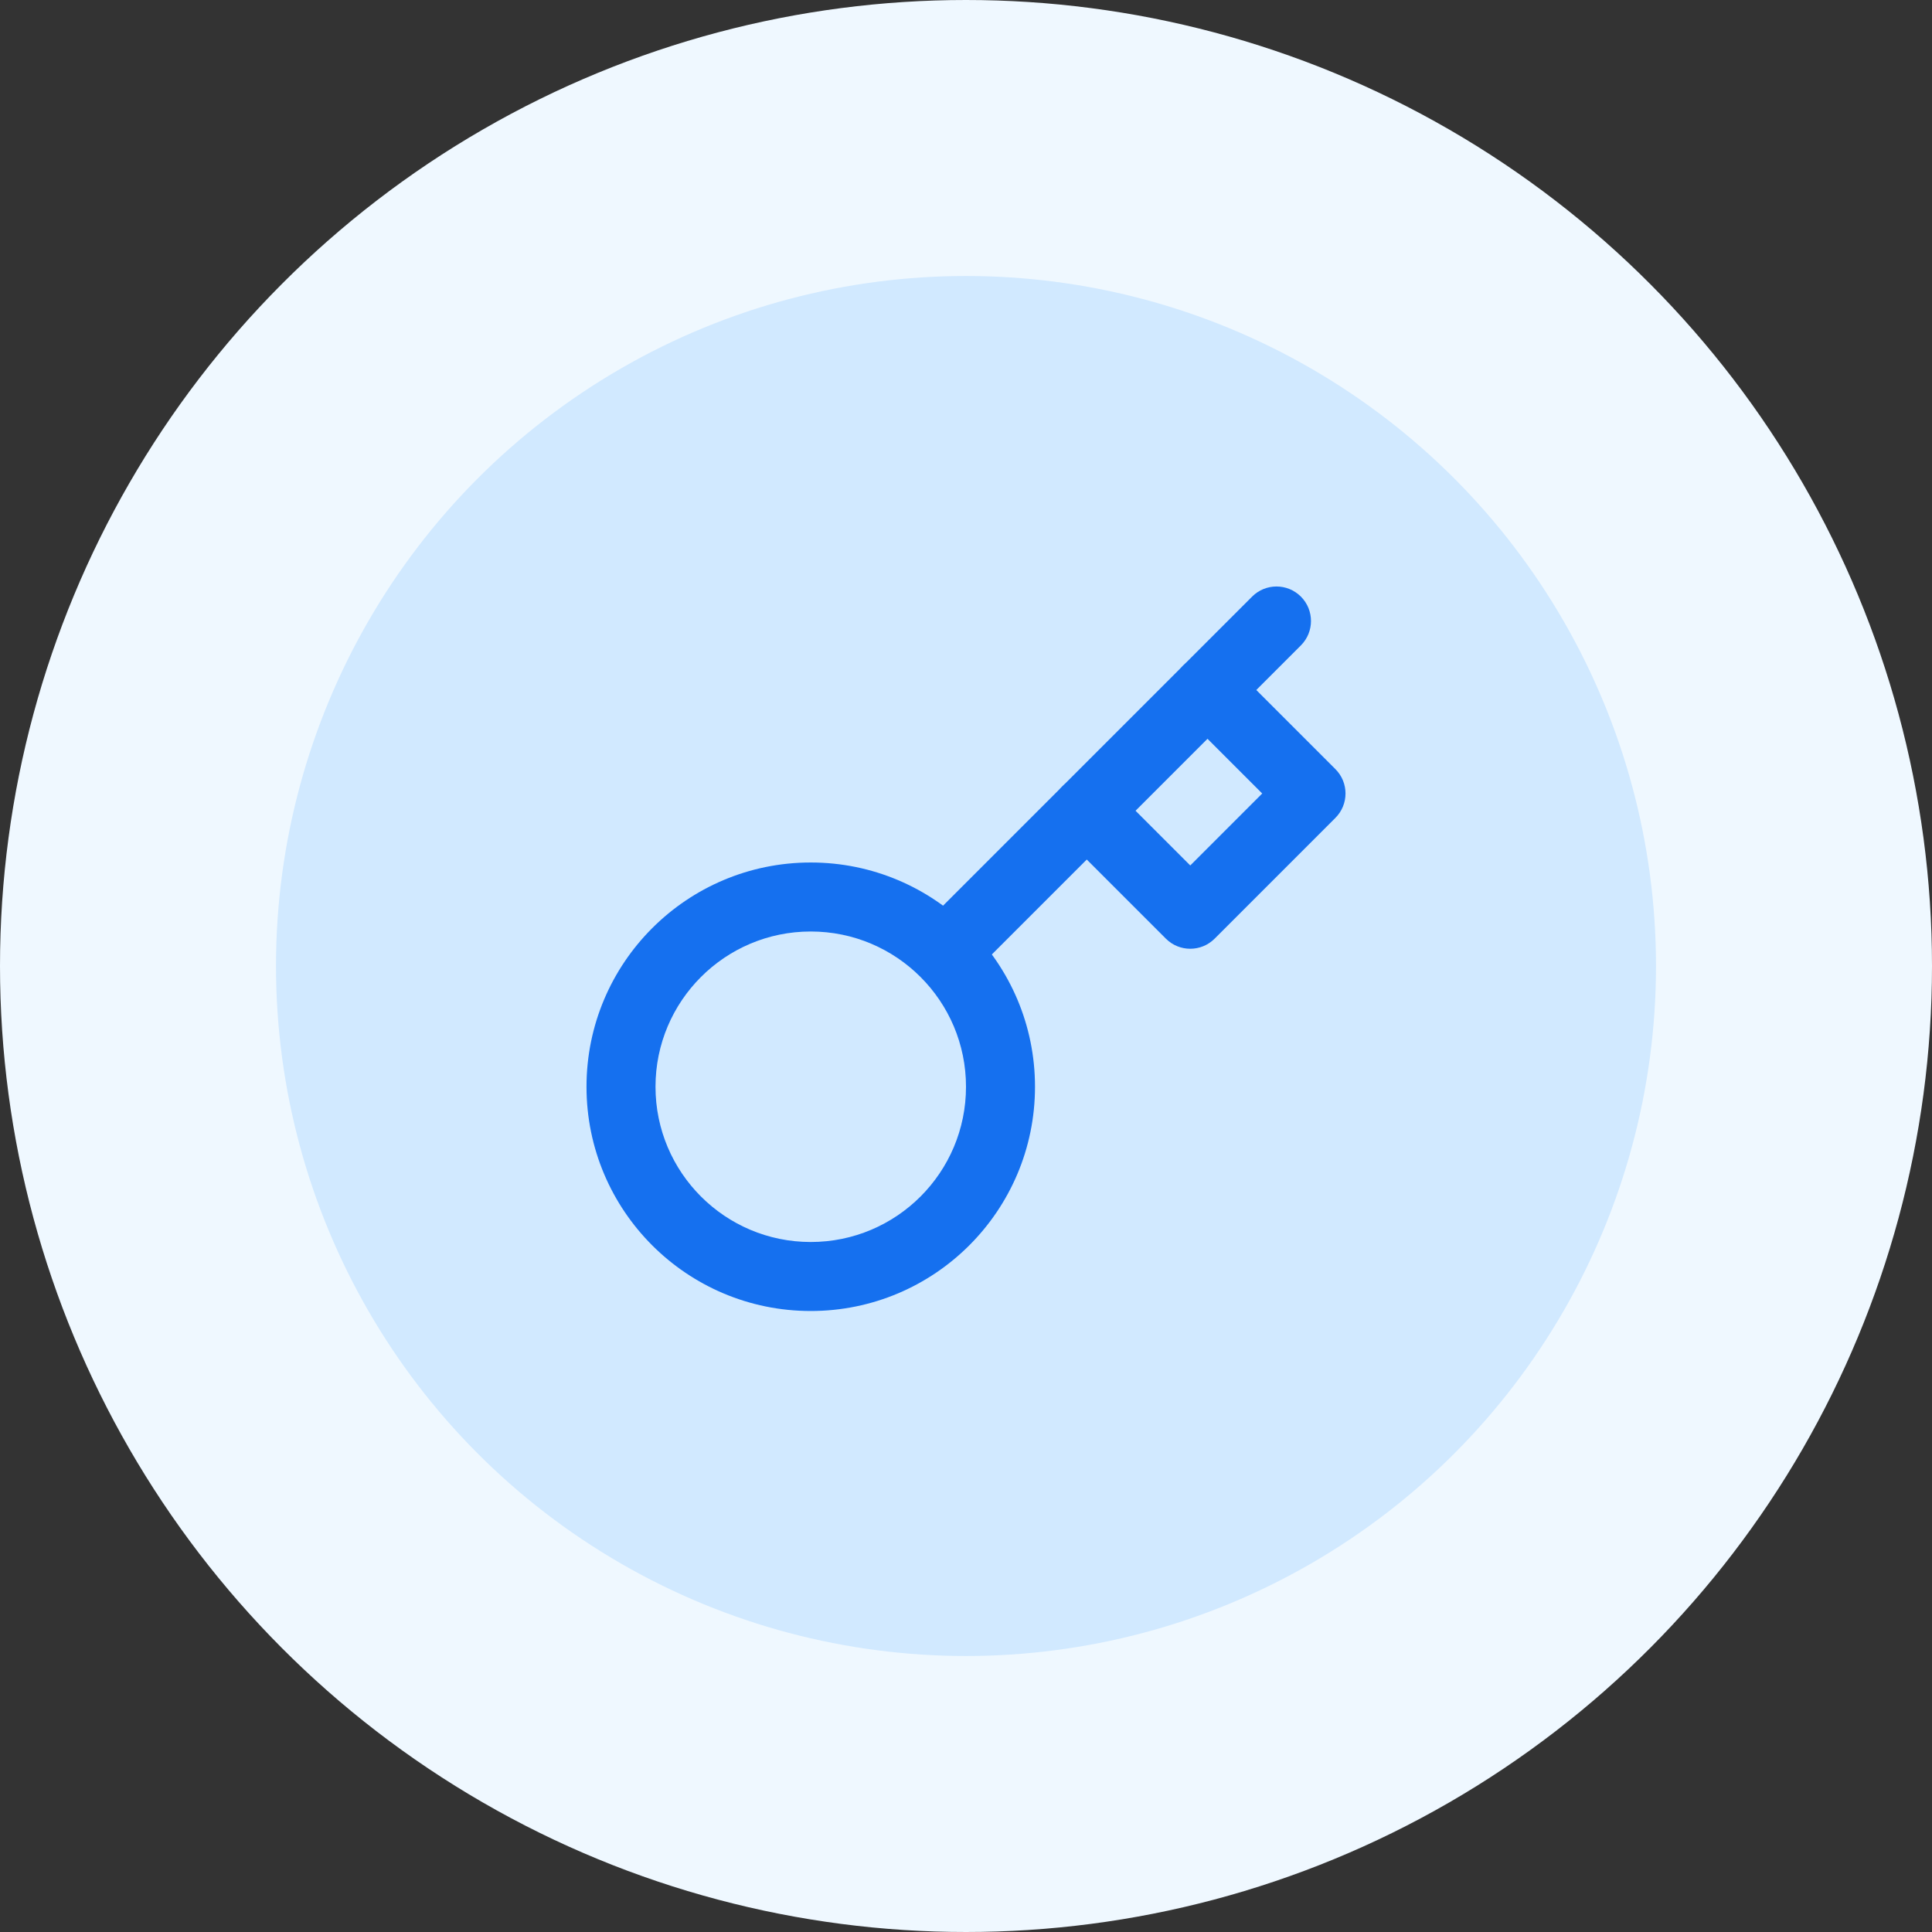 <svg width="56" height="56" viewBox="0 0 56 56" fill="none" xmlns="http://www.w3.org/2000/svg">
<rect x="0" y="0" width="56" height="56" fill="#333333" stroke="none"/>
<circle cx="28" cy="28" r="24" fill="#D1E9FF" stroke="#EFF8FF" stroke-width="8"/>
<path fill-rule="evenodd" clip-rule="evenodd" d="M23.5 27C21.015 27 19 29.015 19 31.5C19 33.985 21.015 36 23.5 36C25.985 36 28 33.985 28 31.5C28 29.015 25.985 27 23.5 27ZM17 31.5C17 27.91 19.91 25 23.5 25C27.09 25 30 27.91 30 31.5C30 35.09 27.09 38 23.5 38C19.91 38 17 35.09 17 31.5Z" fill="#1570EF"/>
<path fill-rule="evenodd" clip-rule="evenodd" d="M37.707 17.293C38.097 17.683 38.097 18.317 37.707 18.707L28.107 28.307C27.716 28.698 27.083 28.698 26.693 28.307C26.302 27.917 26.302 27.283 26.693 26.893L36.293 17.293C36.683 16.902 37.316 16.902 37.707 17.293Z" fill="#1570EF"/>
<path fill-rule="evenodd" clip-rule="evenodd" d="M34.293 19.293C34.683 18.902 35.317 18.902 35.707 19.293L38.707 22.293C39.098 22.683 39.098 23.317 38.707 23.707L35.207 27.207C34.817 27.598 34.183 27.598 33.793 27.207L30.793 24.207C30.402 23.817 30.402 23.183 30.793 22.793C31.183 22.402 31.817 22.402 32.207 22.793L34.5 25.086L36.586 23L34.293 20.707C33.902 20.317 33.902 19.683 34.293 19.293Z" fill="#1570EF"/>
</svg>
